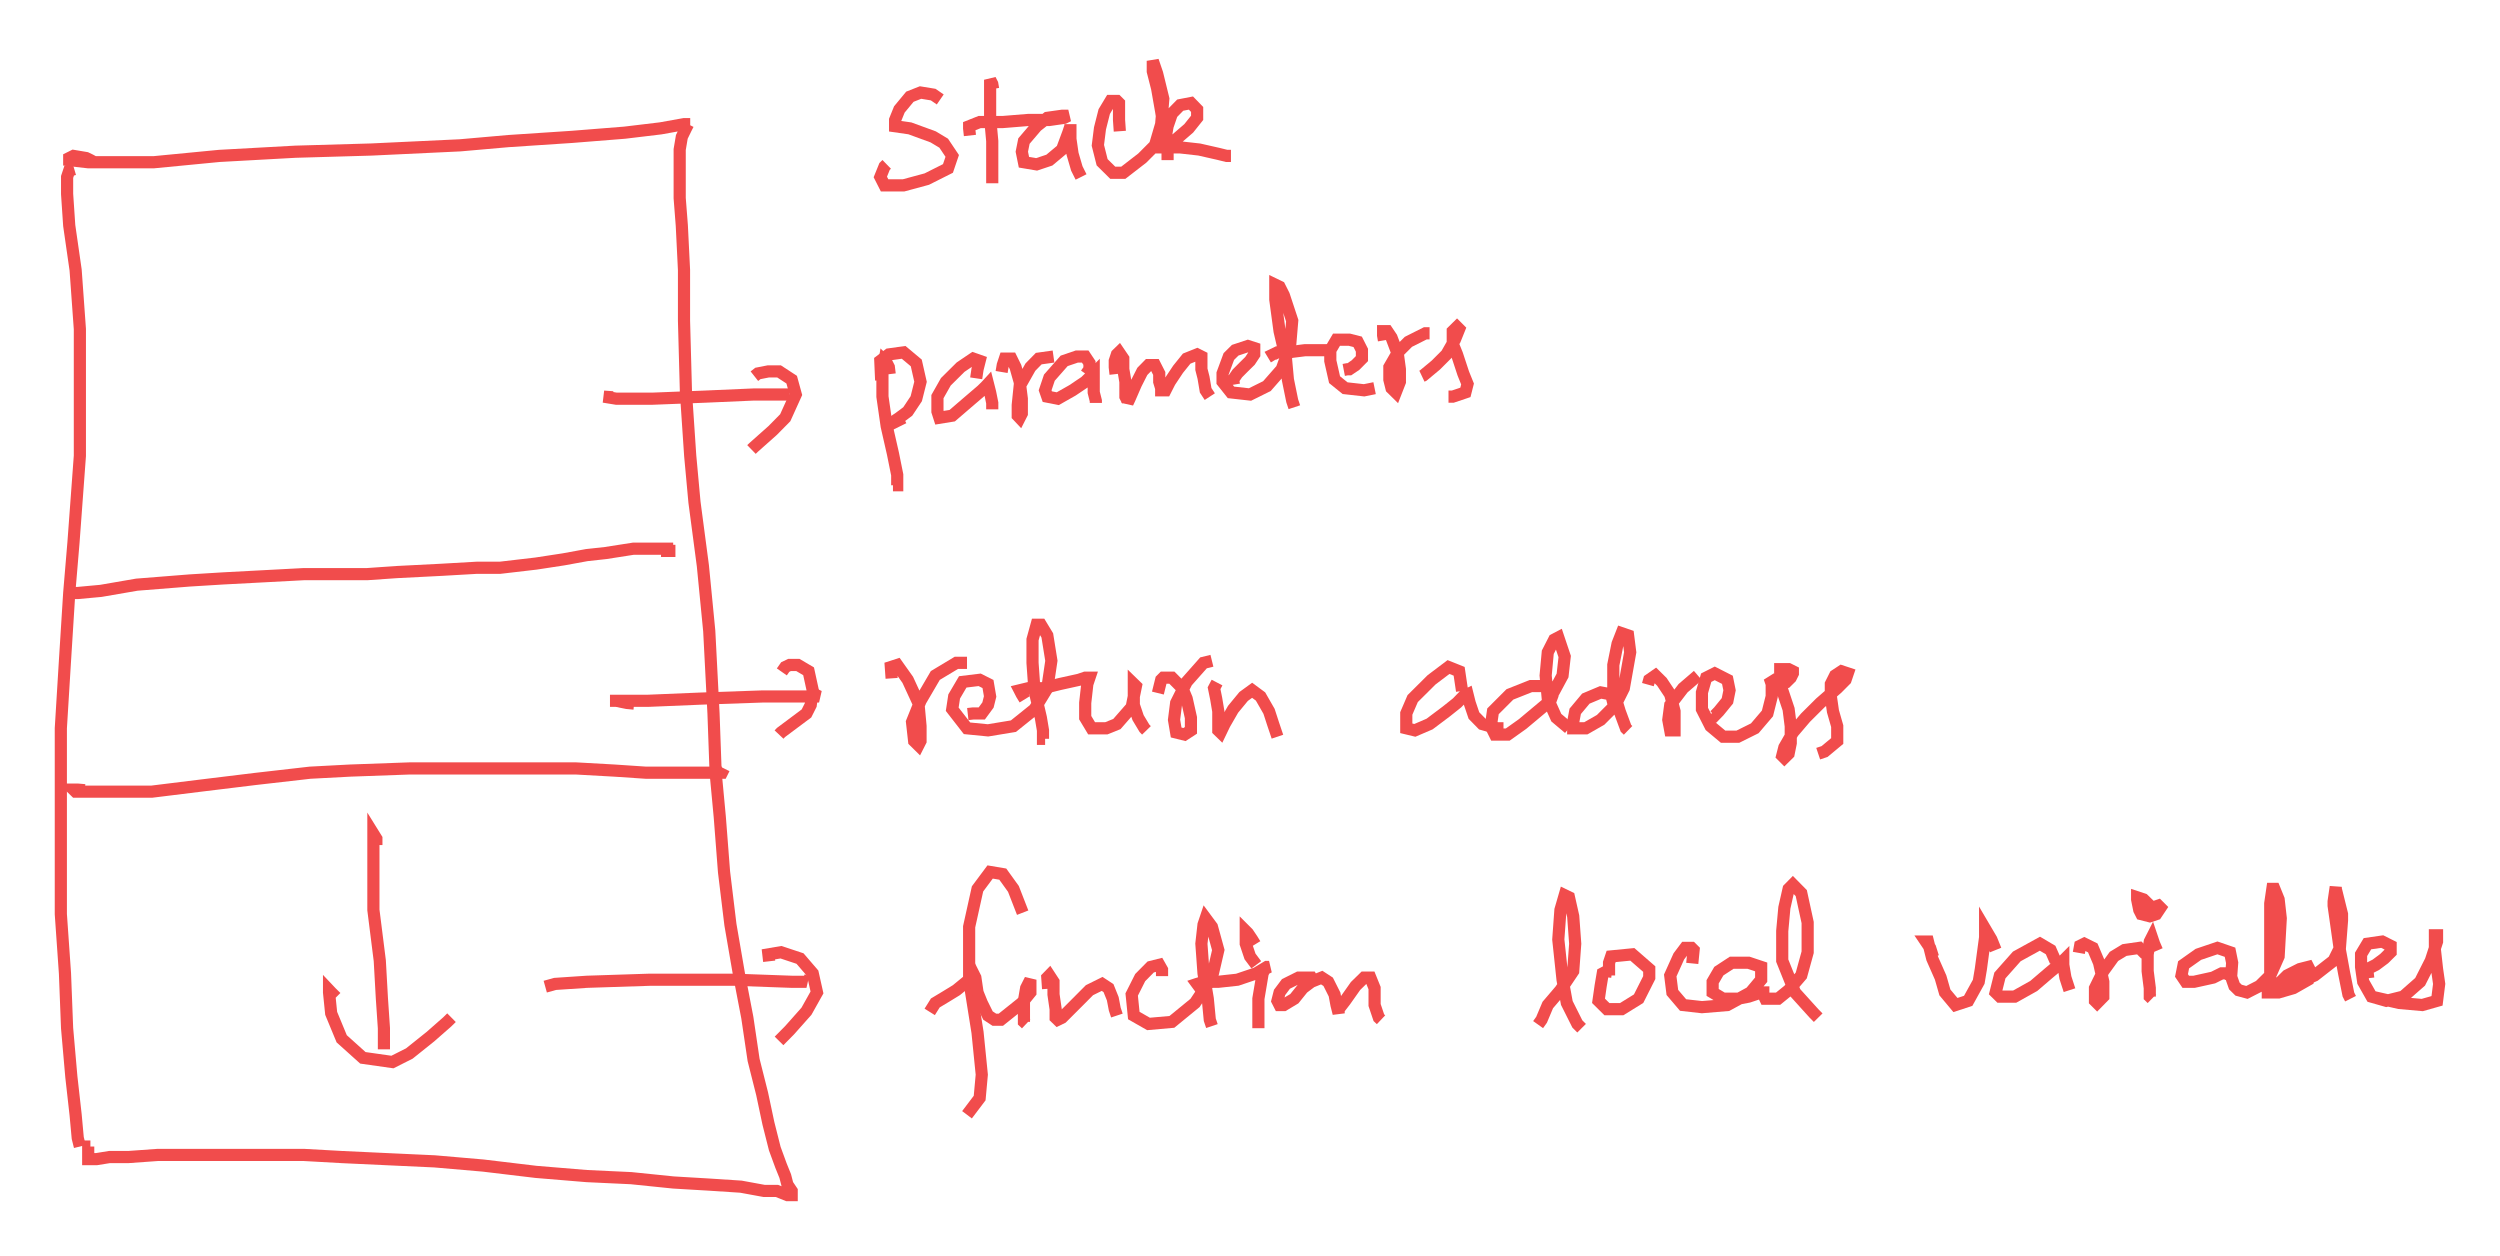 <svg id="svg" xmlns="http://www.w3.org/2000/svg" viewBox="105.63 31.89 410.96 206.46" height="206.46"><path d="M 117.84,59.69 L 117.01,59.93 L 116.66,60.98 L 116.66,63.77 L 117.01,68.97 L 118.06,76.27 L 118.76,85.99 L 118.76,96.05 L 118.76,106.82 L 117.71,121.05 L 117.01,129.37 L 116.31,140.51 L 115.63,151.61 L 115.63,165.14 L 115.63,172.44 L 115.63,182.16 L 116.31,191.89 L 116.66,200.91 L 117.36,208.91 L 118.06,215.14 L 118.41,218.96 L 118.76,220.36" fill="none" stroke="#f14c4c" stroke-width="2"></path><path d="M 121.32,58.66 L 120.49,58.21 L 119.79,57.87 L 117.71,57.52 L 117.01,57.87 L 117.01,58.21 L 120.13,58.56 L 123.97,58.56 L 130.9,58.56 L 141.67,57.52 L 154.17,56.83 L 166.66,56.47 L 181.26,55.78 L 189.24,55.08 L 199.66,54.39 L 208.32,53.7 L 214.23,52.99 L 218.07,52.3 L 218.74,52.3 L 219.09,52.3 L 219.09,52.3 L 218.74,52.3 L 218.39,52.99 L 217.71,54.39 L 217.36,56.47 L 217.36,59.25 L 217.36,64.46 L 217.71,68.97 L 218.07,76.27 L 218.07,84.6 L 218.39,96.39 L 219.09,106.82 L 219.79,114.44 L 221.17,124.88 L 222.22,135.63 L 222.92,149.17 L 223.27,158.91 L 223.95,166.18 L 224.65,175.23 L 225.7,183.89 L 227.08,191.89 L 228.48,199.18 L 229.51,206.13 L 230.91,211.68 L 231.94,216.54 L 232.99,220.7 L 234.01,223.49 L 234.71,225.22 L 235.07,226.62 L 235.77,227.66 L 235.77,228 L 235.77,228.35 L 235.77,228.35 L 235.77,228.35 L 235.07,228.35 L 233.34,227.66 L 231.24,227.66 L 227.43,226.96 L 222.22,226.62 L 216.31,226.27 L 209.37,225.56 L 202.09,225.22 L 193.75,224.53 L 185.06,223.49 L 177.08,222.8 L 169.09,222.43 L 161.8,222.09 L 155.54,221.74 L 148.96,221.74 L 142.7,221.74 L 136.81,221.74 L 131.6,221.74 L 126.72,222.09 L 123.62,222.09 L 121.51,222.43 L 120.49,222.43 L 120.13,222.43 L 120.13,222.09 L 120.13,221.74 L 120.13,221.05 L 120.13,220.7 L 120.13,220.36 L 120.49,220.36" fill="none" stroke="#f14c4c" stroke-width="2"></path><path d="M 260.19,48.24 L 259.03,47.44 L 256.95,47.1 L 255.2,47.79 L 253.47,49.88 L 252.77,51.61 L 252.77,52.64 L 255.2,52.99 L 259.03,54.39 L 260.76,55.43 L 262.16,57.52 L 261.46,59.58 L 257.98,61.33 L 254.17,62.36 L 251.04,62.36 L 250.34,60.98 L 251.04,59.25 L 251.39,58.91" fill="none" stroke="#f14c4c" stroke-width="2"></path><path d="M 268.88,46.51 L 268.74,45.69 L 268.39,45 L 268.39,45 L 268.39,47.44 L 268.39,51.26 L 268.74,55.08 L 268.74,59.58 L 268.74,61.67 L 268.74,62.02" fill="none" stroke="#f14c4c" stroke-width="2"></path><path d="M 265.07,54.16 L 264.94,52.99 L 264.94,52.64 L 266.67,51.95 L 270.47,51.95 L 274.65,51.61 L 278.13,51.61 L 280.56,51.26 L 281.24,50.92 L 280.21,50.92 L 277.79,51.26 L 276.03,52.64 L 273.95,55.08 L 273.6,56.83 L 273.95,58.56 L 276.03,58.91 L 278.13,58.21 L 280.21,56.47 L 281.24,53.7 L 281.59,52.64 L 281.59,52.3 L 281.59,53.36 L 281.59,54.74 L 281.94,57.18 L 282.64,59.58 L 283.34,60.98" fill="none" stroke="#f14c4c" stroke-width="2"></path><path d="M 289.71,53.46 L 289.58,51.61 L 289.58,49.52 L 289.58,48.83 L 289.23,48.48 L 288.2,48.48 L 287.15,50.23 L 286.45,52.99 L 286.1,55.78 L 286.8,58.56 L 288.55,60.29 L 290.28,60.29 L 293.41,57.87 L 295.49,55.78 L 296.51,52.3 L 296.86,48.13 L 295.84,43.97 L 295.13,41.89 L 295.13,41.89 L 295.13,41.89 L 295.13,43.62 L 295.84,46.41 L 296.51,50.23 L 297.21,54.74 L 297.56,56.83 L 297.56,58.21 L 297.56,57.52 L 297.56,56.47 L 297.21,54.74 L 297.56,52.64 L 298.27,50.57 L 299.64,49.17 L 301.4,48.83 L 302.42,49.88 L 302.42,51.26 L 301.04,52.99 L 298.62,55.08 L 296.86,55.78 L 296.51,56.12 L 296.86,56.12 L 299.64,56.12 L 302.77,56.47 L 305.9,57.18 L 307.28,57.52 L 307.98,57.52" fill="none" stroke="#f14c4c" stroke-width="2"></path><path d="M 116.79,129.13 L 117.71,129.37 L 118.41,129.37 L 122.21,129.02 L 128.12,128 L 136.81,127.31 L 142.34,126.97 L 148.96,126.62 L 155.54,126.27 L 162.15,126.27 L 165.96,126.27 L 170.84,125.93 L 178.13,125.56 L 184.04,125.22 L 187.84,125.22 L 193.75,124.53 L 198.26,123.84 L 202.09,123.14 L 205.19,122.8 L 209.73,122.09 L 211.46,122.09 L 213.88,122.09 L 214.23,122.09 L 214.93,122.09 L 215.29,122.09 L 215.29,122.45 L 216.31,122.45 L 216.66,122.45" fill="none" stroke="#f14c4c" stroke-width="2"></path><path d="M 206.38,97.2 L 204.87,97.09 L 204.87,97.09 L 206.95,97.43 L 212.86,97.43 L 221.52,97.09 L 229.51,96.74 L 234.71,96.74 L 235.42,96.74" fill="none" stroke="#f14c4c" stroke-width="2"></path><path d="M 229.64,93.73 L 230.21,93.28 L 231.94,92.94 L 233.69,92.94 L 235.77,94.3 L 236.44,96.74 L 234.71,100.56 L 232.64,102.66 L 229.51,105.44 L 229.16,105.78" fill="none" stroke="#f14c4c" stroke-width="2"></path><path d="M 251.88,93.39 L 251.74,92.24 L 251.39,91.55 L 251.04,91.21 L 250.69,93.28 L 250.69,97.09 L 251.39,101.96 L 252.42,106.48 L 253.12,109.95 L 253.12,111.66 L 252.42,111.66" fill="none" stroke="#f14c4c" stroke-width="2"></path><path d="M 250.48,94.41 L 250.34,91.21 L 251.74,90.15 L 254.17,89.81 L 256.25,91.55 L 256.95,94.65 L 256.25,97.43 L 254.85,99.53 L 253.47,100.56 L 251.39,101.96 L 252.07,101.6 L 254.17,100.56" fill="none" stroke="#f14c4c" stroke-width="2"></path><path d="M 266.1,94.08 L 266.32,92.59 L 266.67,91.21 L 265.61,90.84 L 263.54,92.24 L 261.11,94.65 L 259.73,97.09 L 259.73,99.53 L 260.06,100.56 L 262.16,100.22 L 264.59,98.13 L 267.02,96.05 L 267.72,95.36 L 268.04,95.01 L 268.39,96.39 L 268.74,98.13 L 268.74,98.83 L 268.74,99.18" fill="none" stroke="#f14c4c" stroke-width="2"></path><path d="M 270.28,93.04 L 270.47,91.9 L 270.82,90.84 L 271.88,90.84 L 272.57,92.24 L 273.25,94.65 L 273.6,97.43 L 273.6,99.87 L 273.25,100.56 L 272.93,100.22 L 272.93,98.49 L 273.25,95.36 L 275.01,92.24 L 276.38,90.84 L 278.81,90.5" fill="none" stroke="#f14c4c" stroke-width="2"></path><path d="M 284.15,93.39 L 284.72,92.59 L 284.72,91.55 L 284.02,90.5 L 282.64,90.5 L 280.56,91.21 L 278.13,93.97 L 277.43,96.05 L 277.79,97.09 L 279.51,97.43 L 281.94,96.05 L 284.02,94.65 L 285.07,93.63 L 285.42,93.28 L 285.42,93.63 L 285.42,95.36 L 285.42,96.39 L 285.77,97.78 L 285.77,98.13" fill="none" stroke="#f14c4c" stroke-width="2"></path><path d="M 289.01,93.39 L 288.88,92.24 L 288.88,91.21 L 289.23,90.15 L 289.58,89.81 L 290.28,90.84 L 290.28,92.59 L 290.63,94.65 L 290.63,97.09 L 290.98,97.78 L 290.98,98.13 L 291.31,97.43 L 292.36,95.01 L 293.41,92.94 L 294.43,91.9 L 295.49,91.9 L 296.19,93.28 L 296.19,94.65 L 296.51,95.7 L 296.51,96.05 L 297.21,96.05 L 297.92,94.65 L 299.29,92.59 L 300.7,90.84 L 302.42,90.15 L 303.12,90.5 L 303.12,92.59 L 303.47,93.97 L 303.82,96.05 L 304.5,97.09" fill="none" stroke="#f14c4c" stroke-width="2"></path><path d="M 308.47,95.12 L 308.33,94.3 L 309.03,93.28 L 310.06,92.24 L 311.11,91.21 L 311.81,90.15 L 311.81,89.11 L 310.76,88.77 L 308.68,89.46 L 307.63,90.5 L 306.6,93.28 L 306.6,94.65 L 307.98,96.39 L 311.11,96.74 L 313.89,95.36 L 316.32,92.59 L 317.7,88.77 L 318.05,84.6 L 316.67,80.42 L 315.97,79.03 L 315.27,78.69 L 315.27,81.13 L 315.97,86.33 L 317.02,90.84 L 317.34,94.3 L 318.05,97.78 L 318.4,98.83" fill="none" stroke="#f14c4c" stroke-width="2"></path><path d="M 315.4,90.95 L 314.92,90.15 L 315.62,89.81 L 317.34,89.81 L 320.13,89.46 L 322.56,89.46 L 324.66,89.46 L 325.01,89.46" fill="none" stroke="#f14c4c" stroke-width="2"></path><path d="M 326.52,92.7 L 327.09,92.59 L 327.44,92.59 L 328.46,91.9 L 329.51,90.84 L 329.51,89.46 L 328.81,88.08 L 327.44,87.73 L 325.33,87.73 L 324.31,89.46 L 324.31,91.21 L 325.01,94.3 L 326.74,95.7 L 329.87,96.05 L 331.59,95.7" fill="none" stroke="#f14c4c" stroke-width="2"></path><path d="M 333.13,87.84 L 332.99,87.02 L 332.99,86.33 L 333.67,86.33 L 334.37,87.37 L 335.42,90.15 L 335.75,92.59 L 335.75,94.65 L 335.07,96.39 L 334.37,95.7 L 334.02,94.3 L 334.02,92.24 L 335.42,89.81 L 337.15,88.08 L 339.93,86.68 L 340.63,86.68" fill="none" stroke="#f14c4c" stroke-width="2"></path><path d="M 339.37,93.73 L 339.58,93.63 L 341.66,91.9 L 343.41,90.15 L 344.79,87.73 L 345.49,85.99 L 345.14,85.64 L 344.44,86.33 L 344.44,88.42 L 345.14,90.15 L 346.17,93.28 L 346.87,95.01 L 346.52,96.39 L 344.44,97.09 L 343.74,97.09" fill="none" stroke="#f14c4c" stroke-width="2"></path><path d="M 119.57,161.79 L 118.41,161.69 L 118.06,161.69 L 118.06,161.69 L 117.71,161.69 L 118.06,162.03 L 120.49,162.03 L 124.29,162.03 L 130.55,162.03 L 138.89,161 L 147.58,159.94 L 156.59,158.91 L 163.21,158.56 L 172.92,158.21 L 178.13,158.21 L 186.46,158.21 L 193.4,158.21 L 200.34,158.21 L 206.6,158.56 L 211.81,158.91 L 215.96,158.91 L 219.44,158.91 L 222.22,158.91 L 223.95,158.91 L 224.3,158.91 L 224.65,158.21" fill="none" stroke="#f14c4c" stroke-width="2"></path><path d="M 209.86,147.55 L 208.68,147.44 L 206.95,147.09 L 205.9,147.09 L 207.3,147.09 L 212.16,147.09 L 220.82,146.73 L 230.91,146.38 L 236.79,146.38 L 240.27,146.38 L 239.57,146.04" fill="none" stroke="#f14c4c" stroke-width="2"></path><path d="M 234.15,142.34 L 234.71,141.54 L 235.42,141.2 L 236.79,141.2 L 238.55,142.24 L 239.23,145.36 L 238.9,147.78 L 238.2,149.17 L 234.01,152.3 L 233.69,152.64" fill="none" stroke="#f14c4c" stroke-width="2"></path><path d="M 252.2,143.4 L 252.07,141.54 L 253.12,141.2 L 254.85,143.64 L 256.6,147.44 L 256.95,151.26 L 256.95,153.7 L 256.6,154.39 L 255.9,153.7 L 255.55,150.57 L 256.95,147.09 L 259.38,142.93 L 262.84,140.85 L 264.59,140.85" fill="none" stroke="#f14c4c" stroke-width="2"></path><path d="M 264.72,149.27 L 265.61,149.17 L 265.96,149.17 L 267.02,149.17 L 268.04,147.78 L 268.39,146.38 L 268.04,144.33 L 266.67,143.64 L 263.89,143.98 L 262.48,146.38 L 262.16,148.48 L 264.59,151.61 L 268.04,151.95 L 272.22,151.26 L 275.68,148.48 L 277.79,145.02 L 278.46,140.51 L 277.79,136.34 L 276.73,134.59 L 276.03,134.59 L 275.36,137.03 L 275.36,140.85 L 275.68,145.36 L 276.73,149.86 L 277.08,151.95 L 277.08,153.34 L 277.43,153.34" fill="none" stroke="#f14c4c" stroke-width="2"></path><path d="M 274.09,146.84 L 273.6,146.04 L 273.25,145.36 L 274.65,145.02 L 277.08,145.02 L 279.86,144.33 L 282.99,143.64 L 284.02,143.29 L 284.72,143.29 L 284.37,144.33 L 284.02,147.44 L 284.02,149.86 L 285.07,151.61 L 287.5,151.61 L 289.23,150.91 L 291.66,148.13 L 292.01,146.38 L 292.36,144.67 L 292.01,144.33 L 292.01,145.71 L 292.01,147.78 L 292.71,149.86 L 293.76,151.61 L 294.09,151.95" fill="none" stroke="#f14c4c" stroke-width="2"></path><path d="M 295.97,145.82 L 296.51,143.64 L 296.86,143.29 L 298.27,143.29 L 299.99,145.02 L 300.7,146.73 L 301.4,149.86 L 301.4,151.95 L 300.34,152.64 L 298.97,152.3 L 298.62,150.22 L 298.97,147.44 L 300.7,143.98 L 303.47,140.85 L 304.85,140.51" fill="none" stroke="#f14c4c" stroke-width="2"></path><path d="M 305.69,144.09 L 305.2,145.02 L 305.55,146.73 L 305.9,148.82 L 305.9,150.91 L 305.9,151.95 L 306.26,152.3 L 306.93,150.91 L 308.33,148.48 L 310.06,146.38 L 311.46,145.36 L 312.84,146.38 L 314.24,148.82 L 314.92,150.91 L 315.62,152.99" fill="none" stroke="#f14c4c" stroke-width="2"></path><path d="M 345.97,145.47 L 345.49,142.24 L 343.74,141.54 L 340.96,143.64 L 337.85,146.73 L 336.8,149.17 L 336.8,151.61 L 338.21,151.95 L 340.63,150.91 L 343.41,148.82 L 345.14,147.44 L 346.17,146.38 L 346.87,146.04 L 347.22,147.44 L 347.92,149.51 L 349.29,150.91 L 351.73,151.61 L 352.78,151.61" fill="none" stroke="#f14c4c" stroke-width="2"></path><path d="M 360.2,147.89 L 360.76,146.38 L 360.06,144.67 L 357.28,144.67 L 353.83,146.04 L 351.05,148.82 L 350.7,151.26 L 351.38,152.64 L 353.48,152.64 L 355.91,150.91 L 360.06,147.44 L 362.49,142.93 L 362.84,139.81 L 361.79,136.68 L 361.12,137.03 L 360.06,139.11 L 359.71,142.93 L 360.06,146.73 L 361.46,149.86 L 363.54,151.61" fill="none" stroke="#f14c4c" stroke-width="2"></path><path d="M 370.96,148.93 L 370.83,147.44 L 370.48,146.04 L 368.75,145.71 L 366.32,146.73 L 364.57,148.82 L 364.24,150.57 L 364.24,151.61 L 366.32,151.61 L 368.75,150.22 L 371.18,147.78 L 372.56,145.02 L 373.61,139.11 L 373.26,136.34 L 372.21,135.98 L 371.53,137.72 L 370.83,141.2 L 370.83,145.36 L 371.88,148.82 L 372.91,151.61 L 373.26,151.95" fill="none" stroke="#f14c4c" stroke-width="2"></path><path d="M 376.52,144.43 L 376.74,143.64 L 377.76,142.93 L 378.82,143.98 L 380.19,146.04 L 380.9,148.82 L 380.9,150.91 L 380.9,151.95 L 380.19,151.95 L 379.87,150.22 L 380.19,147.78 L 382.3,145.02 L 384.73,142.93" fill="none" stroke="#f14c4c" stroke-width="2"></path><path d="M 386.94,149.27 L 387.51,149.51 L 388.18,148.82 L 389.59,147.09 L 389.94,145.36 L 389.59,143.64 L 387.51,142.58 L 386.1,143.29 L 385.4,145.71 L 385.4,148.48 L 386.81,151.26 L 388.88,152.99 L 391.31,152.99 L 394.09,151.61 L 396.17,149.17 L 396.87,146.38 L 396.87,144.33 L 396.52,143.29 L 396.52,143.29 L 396.52,143.29 L 397.22,143.98 L 398.27,143.98 L 399.3,143.98 L 400,143.29 L 400.35,142.58 L 400.35,142.24 L 399.65,141.89 L 398.95,141.89 L 398.27,141.89 L 398.27,142.58 L 398.27,143.29 L 398.27,144.33 L 398.95,146.38 L 399.65,148.48 L 400,151.26 L 400,154.04 L 399.65,155.78 L 398.95,156.47 L 398.6,156.12 L 398.95,154.74 L 400.35,152.3 L 402.43,149.86 L 404.86,147.44 L 407.64,145.02 L 409.01,143.64 L 409.37,142.58 L 408.34,142.24 L 407.29,142.93 L 406.59,144.33 L 406.59,146.38 L 406.94,148.82 L 407.64,151.26 L 407.64,153.7 L 405.56,155.43 L 404.51,155.78" fill="none" stroke="#f14c4c" stroke-width="2"></path><path d="M 167.5,170.81 L 167.5,169.76 L 167.01,168.97 L 167.01,173.48 L 167.01,181.47 L 168.06,189.8 L 168.41,196.06 L 168.74,200.91 L 168.74,203.69 L 168.74,204.38" fill="none" stroke="#f14c4c" stroke-width="2"></path><path d="M 160.88,195.83 L 160.07,195.03 L 159.72,194.66 L 159.72,195.03 L 160.07,198.47 L 161.8,202.65 L 165.28,205.78 L 170.14,206.47 L 172.92,205.07 L 176.37,202.31 L 179.15,199.87 L 179.85,199.18" fill="none" stroke="#f14c4c" stroke-width="2"></path><path d="M 195.26,194.08 L 196.88,193.63 L 202.09,193.28 L 212.51,192.94 L 222.22,192.94 L 226.38,192.94 L 235.77,193.28 L 238.2,193.28 L 237.49,192.94" fill="none" stroke="#f14c4c" stroke-width="2"></path><path d="M 232.07,189.91 L 231.94,188.77 L 234.01,188.42 L 237.14,189.46 L 239.23,191.89 L 239.93,195.03 L 238.2,198.12 L 235.42,201.25 L 233.69,203" fill="none" stroke="#f14c4c" stroke-width="2"></path><path d="M 273.74,181.92 L 272.22,178.01 L 270.47,175.58 L 268.39,175.23 L 266.32,178.01 L 264.94,184.24 L 264.94,192.94 L 266.32,201.6 L 267.02,208.55 L 266.67,212.39 L 264.59,215.14" fill="none" stroke="#f14c4c" stroke-width="2"></path><path d="M 258.46,198.23 L 259.38,196.76 L 261.11,195.72 L 262.84,194.66 L 264.94,192.94 L 265.61,191.89 L 265.96,192.59 L 266.32,195.03 L 267.02,196.76 L 268.04,198.83 L 269.09,199.52 L 270.15,199.52 L 273.6,196.76 L 275.01,195.03 L 275.01,193.28 L 275.01,192.94 L 274.31,194.32 L 273.95,196.41 L 273.95,198.47 L 273.95,199.87 L 274.31,200.21" fill="none" stroke="#f14c4c" stroke-width="2"></path><path d="M 277.92,194.43 L 277.79,192.59 L 278.13,192.24 L 278.81,193.28 L 278.81,195.37 L 279.16,197.78 L 279.16,199.18 L 279.51,199.52 L 280.21,199.18 L 282.29,197.1 L 284.72,194.66 L 286.8,193.63 L 287.85,194.32 L 288.55,196.06 L 288.88,197.78 L 289.23,198.83 L 289.23,198.83" fill="none" stroke="#f14c4c" stroke-width="2"></path><path d="M 296.65,192.35 L 296.65,191.3 L 296.19,190.49 L 294.79,190.84 L 293.06,192.59 L 291.66,195.37 L 292.01,198.83 L 294.43,200.21 L 298.27,199.87 L 302.07,196.76 L 304.85,192.59 L 305.9,188.06 L 304.85,184.24 L 303.82,182.85 L 303.47,183.89 L 303.12,187.02 L 303.47,191.89 L 304.17,196.06 L 304.5,199.52 L 304.85,200.56" fill="none" stroke="#f14c4c" stroke-width="2"></path><path d="M 303.26,194.77 L 302.42,193.63 L 303.47,193.28 L 305.9,193.28 L 309.03,192.94 L 312.14,191.89 L 313.89,190.84 L 314.24,190.84 L 313.54,191.19 L 313.19,191.89 L 312.49,196.06 L 312.49,198.83 L 312.49,200.56 L 312.49,200.91" fill="none" stroke="#f14c4c" stroke-width="2"></path><path d="M 311.95,187.13 L 311.46,186.33 L 310.76,185.29 L 310.41,184.94 L 310.41,187.02 L 311.11,189.11 L 312.14,190.49" fill="none" stroke="#f14c4c" stroke-width="2"></path><path d="M 321.66,193.39 L 321.18,192.59 L 320.48,192.59 L 319.1,192.59 L 317.02,193.63 L 315.97,195.03 L 315.62,196.41 L 315.97,197.1 L 316.67,197.1 L 318.4,196.06 L 319.8,194.32 L 321.18,193.28 L 322.9,192.59 L 323.96,193.28 L 325.01,195.37 L 325.33,197.1 L 325.68,198.47 L 325.68,198.47 L 325.68,197.78 L 326.74,196.41 L 328.46,193.97 L 329.87,192.59 L 330.89,192.59 L 331.59,194.32 L 331.59,197.1 L 332.29,199.18 L 332.65,199.52" fill="none" stroke="#f14c4c" stroke-width="2"></path><path d="M 358.47,200.32 L 359.04,199.52 L 360.06,197.1 L 362.14,194.66 L 364.24,191.53 L 364.57,187.02 L 364.24,182.51 L 363.54,179.39 L 362.84,179.05 L 362.14,181.47 L 361.79,186.33 L 362.49,192.94 L 363.19,196.76 L 364.92,200.21 L 365.62,200.91" fill="none" stroke="#f14c4c" stroke-width="2"></path><path d="M 370.62,191.64 L 369.78,191.53 L 369.1,191.89 L 368.75,193.97 L 368.4,196.41 L 369.78,197.78 L 372.21,197.78 L 374.99,196.06 L 376.74,192.59 L 376.74,191.19 L 373.96,188.77 L 370.48,189.11 L 370.13,190.15 L 370.13,192.24" fill="none" stroke="#f14c4c" stroke-width="2"></path><path d="M 383.81,190.26 L 384.03,188.06 L 383.68,187.71 L 382.65,187.71 L 381.6,189.11 L 380.19,192.24 L 380.54,195.03 L 382.3,197.1 L 385.4,197.45 L 389.59,197.1 L 393.39,195.03 L 395.14,192.94 L 395.14,190.84 L 393.07,190.15 L 390.29,190.15 L 388.18,191.53 L 387.16,193.28 L 387.16,195.03 L 388.88,196.06 L 391.31,196.06 L 393.07,195.72 L 395.14,195.03 L 395.49,195.03 L 395.49,195.37 L 395.82,196.06 L 396.52,196.06 L 397.92,196.06 L 399.65,194.66 L 401.73,192.24 L 402.78,188.42 L 402.78,183.54 L 401.73,178.7 L 400.35,177.3 L 399.65,178.01 L 398.95,181.11 L 398.6,184.94 L 398.6,189.8 L 400.7,195.03 L 403.81,198.47 L 404.51,199.18" fill="none" stroke="#f14c4c" stroke-width="2"></path><path d="M 423.39,189.22 L 422.91,187.71 L 422.21,186.67 L 422.56,186.67 L 423.26,189.46 L 424.64,192.59 L 425.34,195.03 L 427.07,197.1 L 429.17,196.41 L 430.9,193.28 L 431.25,191.19 L 431.95,185.98 L 431.95,184.58 L 432.98,186.33 L 433.68,188.06" fill="none" stroke="#f14c4c" stroke-width="2"></path><path d="M 443.53,189.91 L 442.72,188.06 L 440.96,187.02 L 437.16,189.11 L 434.38,192.24 L 433.68,195.03 L 434.38,195.72 L 436.81,195.72 L 439.94,193.97 L 442.37,191.89 L 444.45,190.15 L 444.8,189.8 L 444.8,190.49 L 445.15,192.59 L 445.82,194.66" fill="none" stroke="#f14c4c" stroke-width="2"></path><path d="M 447.36,188.53 L 447.57,187.36 L 448.25,187.02 L 449.65,187.71 L 450.68,190.15 L 451.38,193.28 L 451.38,195.72 L 450.36,196.76 L 450.01,196.41 L 450.01,194.32 L 451.38,191.53 L 453.13,189.11 L 454.86,188.06 L 457.29,187.71 L 458.34,188.77" fill="none" stroke="#f14c4c" stroke-width="2"></path><path d="M 460.21,188.16 L 459.72,187.02 L 459.37,185.98 L 459.37,185.98 L 459.02,186.67 L 458.67,188.77 L 458.67,191.53 L 459.02,194.32 L 459.02,195.72 L 459.37,196.06" fill="none" stroke="#f14c4c" stroke-width="2"></path><path d="M 459.15,180.87 L 457.99,179.74 L 456.94,179.39 L 456.94,179.74 L 457.29,181.47 L 457.64,182.16 L 459.02,182.51 L 460.07,182.16 L 460.77,181.11 L 460.42,180.76 L 458.34,181.47 L 457.99,182.16" fill="none" stroke="#f14c4c" stroke-width="2"></path><path d="M 472.35,193.04 L 472.56,190.15 L 472.21,188.42 L 470.14,187.71 L 467.01,188.77 L 464.58,190.49 L 464.23,192.24 L 464.93,193.28 L 466.31,193.28 L 469.43,192.59 L 470.84,191.89 L 472.21,191.89 L 472.21,191.89 L 472.56,192.94 L 472.92,193.97 L 473.62,194.66 L 474.99,195.03 L 477.07,193.97 L 478.82,192.24 L 480.2,189.11 L 480.55,182.85 L 480.2,179.74 L 479.5,178.01 L 479.17,178.01 L 478.82,180.41 L 478.82,183.54 L 478.82,187.71 L 478.82,191.19 L 478.82,193.63 L 478.82,194.32 L 479.85,193.97 L 481.6,192.24 L 483.68,191.19 L 485.06,190.84 L 485.41,191.53 L 485.06,192.94 L 482.63,194.32 L 480.2,195.03 L 478.12,195.03 L 477.42,195.03 L 477.77,195.03 L 479.85,194.66 L 482.98,193.63 L 486.11,192.24 L 489.24,189.8 L 490.27,187.71 L 490.62,183.2 L 490.62,182.16 L 489.59,178.01 L 489.59,177.67 L 489.24,180.09 L 489.24,180.76 L 490.27,188.06 L 490.97,191.89 L 491.67,195.37 L 492.02,196.06" fill="none" stroke="#f14c4c" stroke-width="2"></path><path d="M 494.93,192.69 L 494.8,191.53 L 494.8,191.19 L 494.8,191.19 L 496.18,190.49 L 497.56,189.46 L 498.61,188.42 L 498.61,187.36 L 497.23,186.67 L 494.8,187.02 L 493.75,188.77 L 493.75,190.84 L 494.1,193.28 L 495.48,195.72 L 497.9,196.41 L 500.68,195.72 L 503.46,193.28 L 505.22,189.8 L 506.24,186.67 L 506.24,185.64 L 505.89,185.64 L 505.89,188.06 L 506.24,191.19 L 506.59,193.63 L 506.24,196.41 L 503.81,197.1 L 500.01,196.76 L 495.48,195.72" fill="none" stroke="#f14c4c" stroke-width="2"></path></svg>